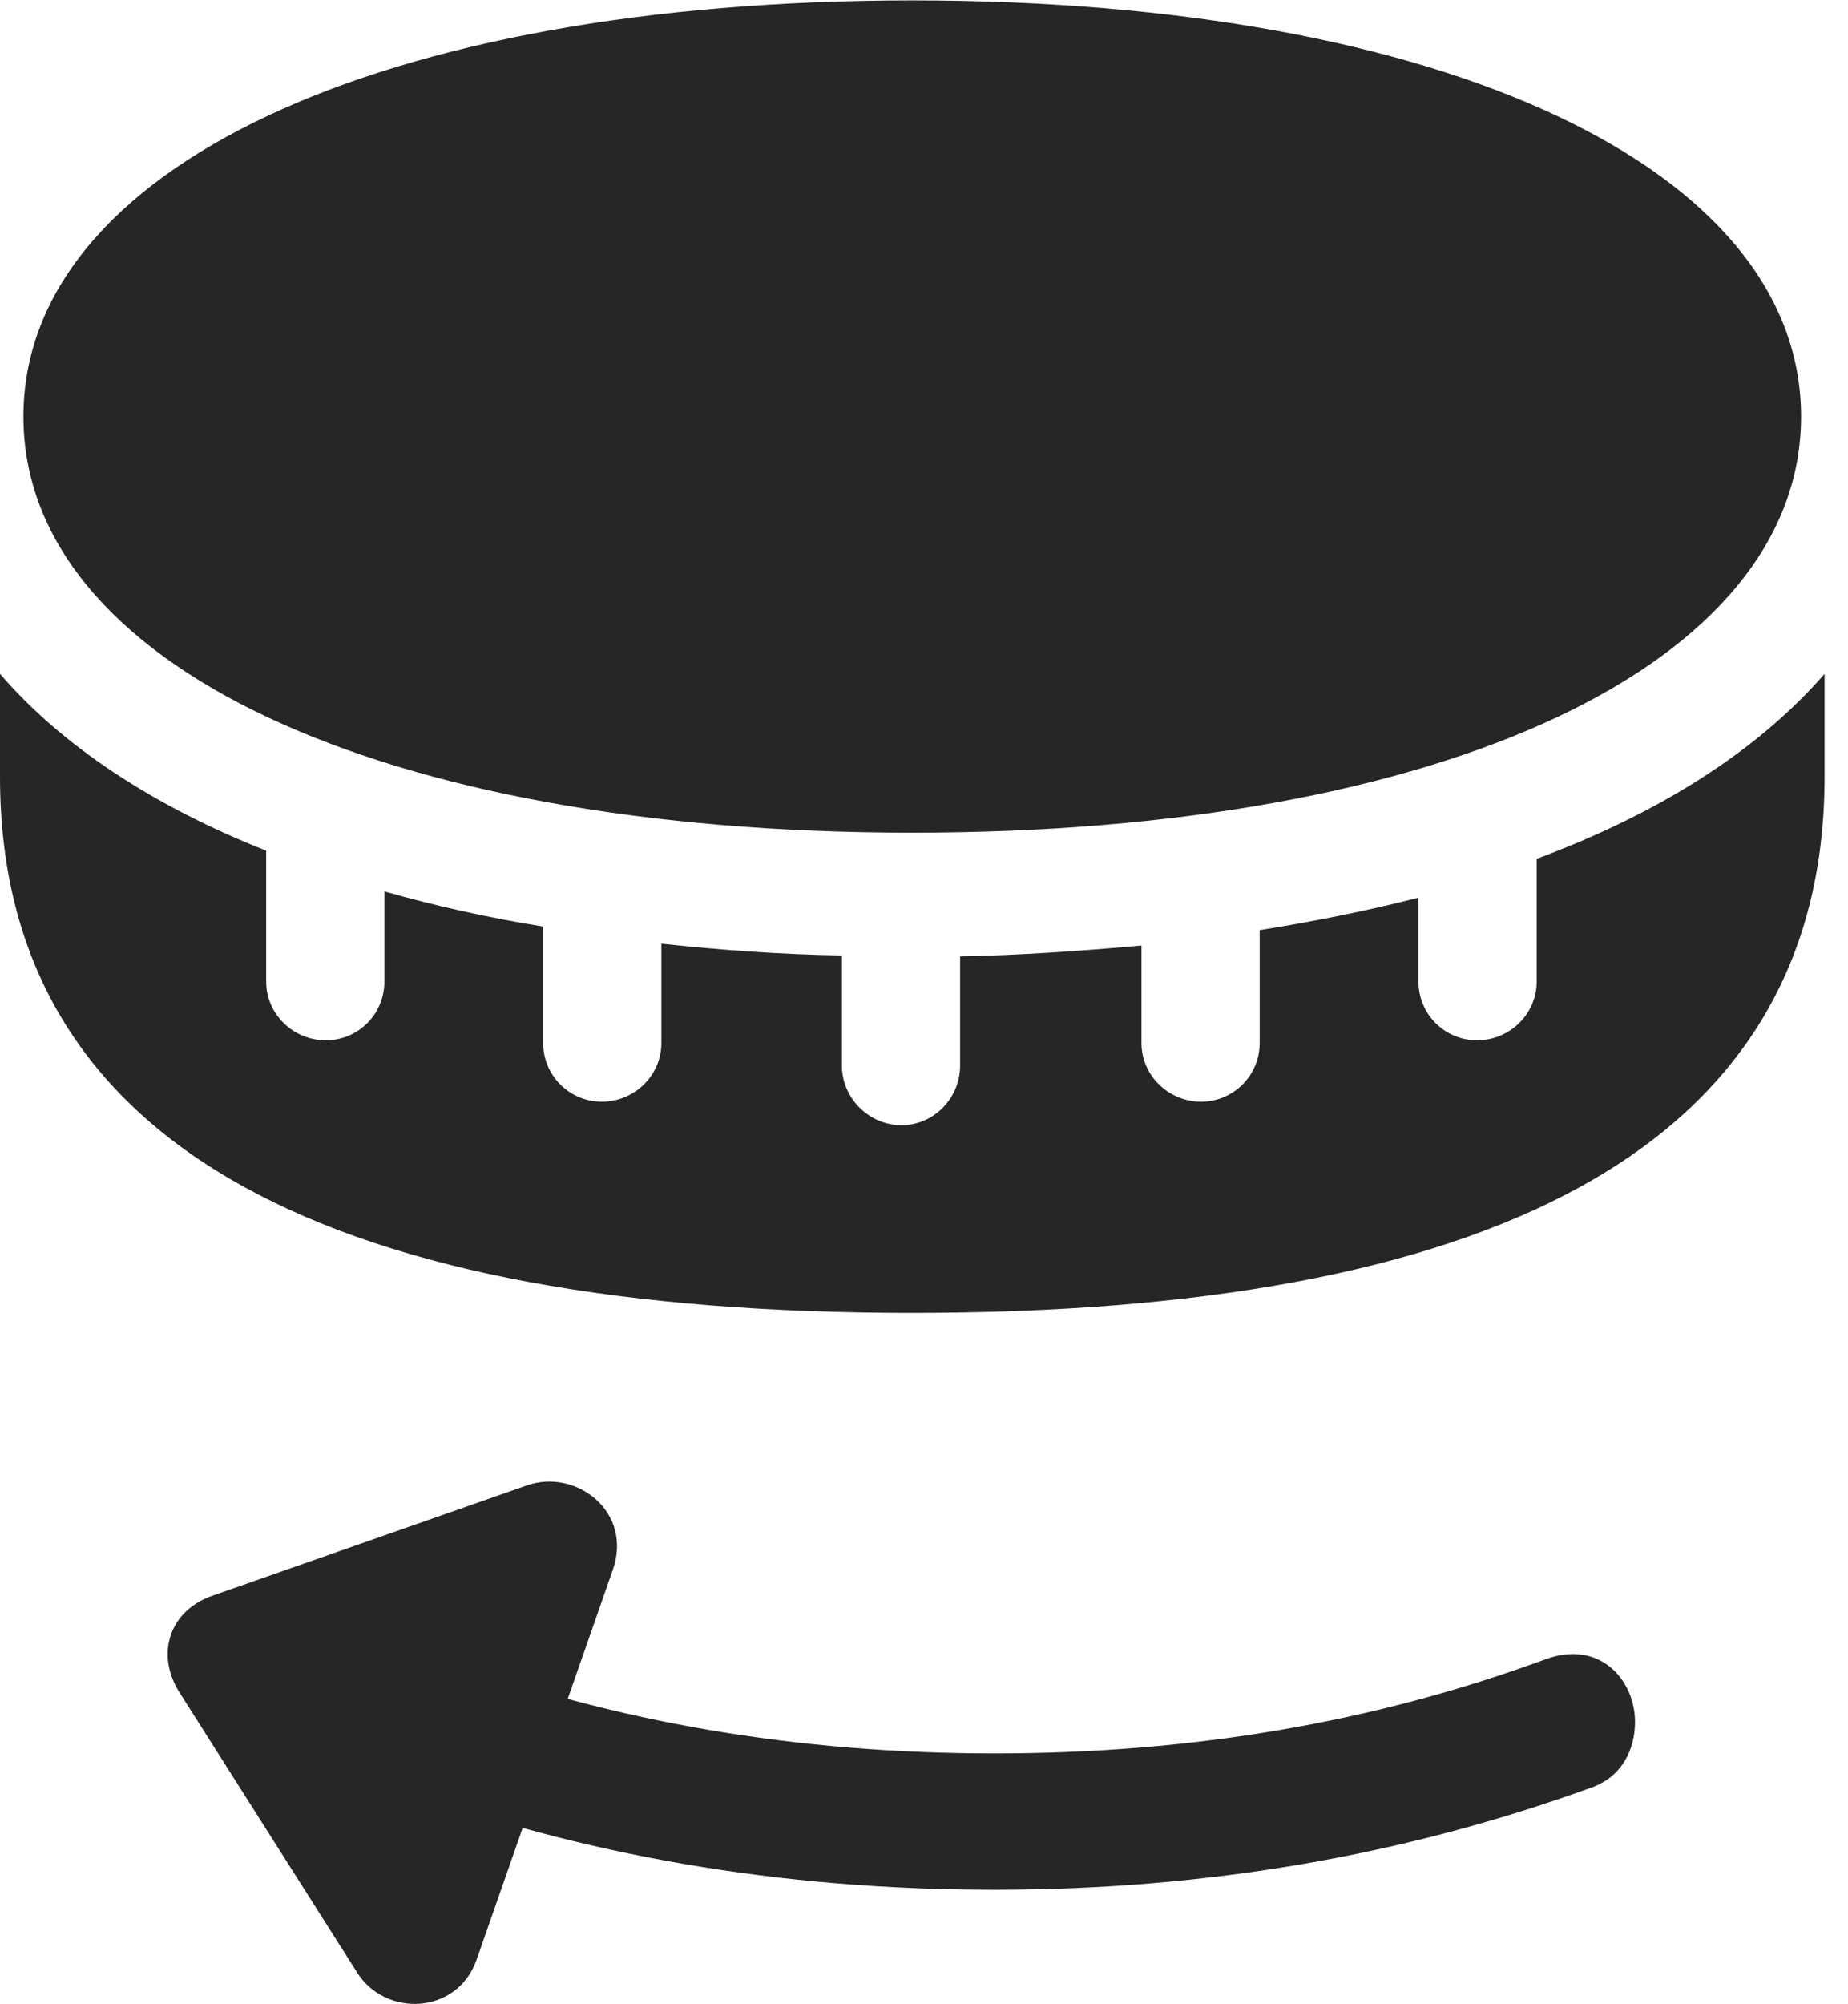<?xml version="1.0" encoding="UTF-8"?>
<!--Generator: Apple Native CoreSVG 326-->
<!DOCTYPE svg
PUBLIC "-//W3C//DTD SVG 1.1//EN"
       "http://www.w3.org/Graphics/SVG/1.1/DTD/svg11.dtd">
<svg version="1.1" xmlns="http://www.w3.org/2000/svg" xmlns:xlink="http://www.w3.org/1999/xlink" viewBox="0 0 28 30.351">
 <g>
  <rect height="30.351" opacity="0" width="28" x="0" y="0"/>
  <path d="M13.822 12.612C21.902 12.612 27.289 10.055 27.289 6.309C27.289 2.563 21.902 0.006 13.822 0.006C5.742 0.006 0.355 2.563 0.355 6.309C0.355 10.055 5.742 12.612 13.822 12.612ZM13.822 19.885C22.422 19.885 27.645 17.479 27.645 11.764L27.645 10.206C26.633 11.368 25.156 12.311 23.283 13.008L23.283 14.868C23.283 15.36 22.873 15.756 22.381 15.756C21.889 15.756 21.492 15.36 21.492 14.868L21.492 13.596C20.699 13.801 19.852 13.965 19.086 14.088L19.086 15.797C19.086 16.29 18.689 16.686 18.197 16.686C17.705 16.686 17.295 16.29 17.295 15.797L17.295 14.321C16.406 14.403 15.395 14.471 14.547 14.485L14.547 16.139C14.547 16.631 14.15 17.042 13.658 17.042C13.166 17.042 12.756 16.631 12.756 16.139L12.756 14.471C11.854 14.458 10.91 14.389 10.021 14.293L10.021 15.797C10.021 16.29 9.611 16.686 9.119 16.686C8.627 16.686 8.23 16.29 8.23 15.797L8.23 14.034C7.383 13.897 6.59 13.719 5.824 13.501L5.824 14.868C5.824 15.36 5.428 15.756 4.936 15.756C4.443 15.756 4.033 15.36 4.033 14.868L4.033 12.885C2.311 12.202 0.943 11.299 0 10.206L0 11.764C0 17.479 5.209 19.885 13.822 19.885Z" fill="black" fill-opacity="0.85"/>
  <path d="M24.773 26.079C24.773 25.45 24.24 24.821 23.406 25.135C20.836 26.079 18.088 26.557 15.066 26.557C12.059 26.557 9.297 26.079 6.727 25.135L6.029 27.077C8.818 28.102 11.826 28.622 15.066 28.622C18.32 28.622 21.314 28.088 24.104 27.077C24.582 26.913 24.773 26.489 24.773 26.079ZM7.219 29.688L9.283 23.782C9.598 22.893 8.723 22.237 7.984 22.497L3.227 24.165C2.584 24.383 2.352 25.026 2.707 25.614L5.414 29.88C5.838 30.549 6.918 30.522 7.219 29.688Z" fill="black" fill-opacity="0.85"/>
 </g>
</svg>
